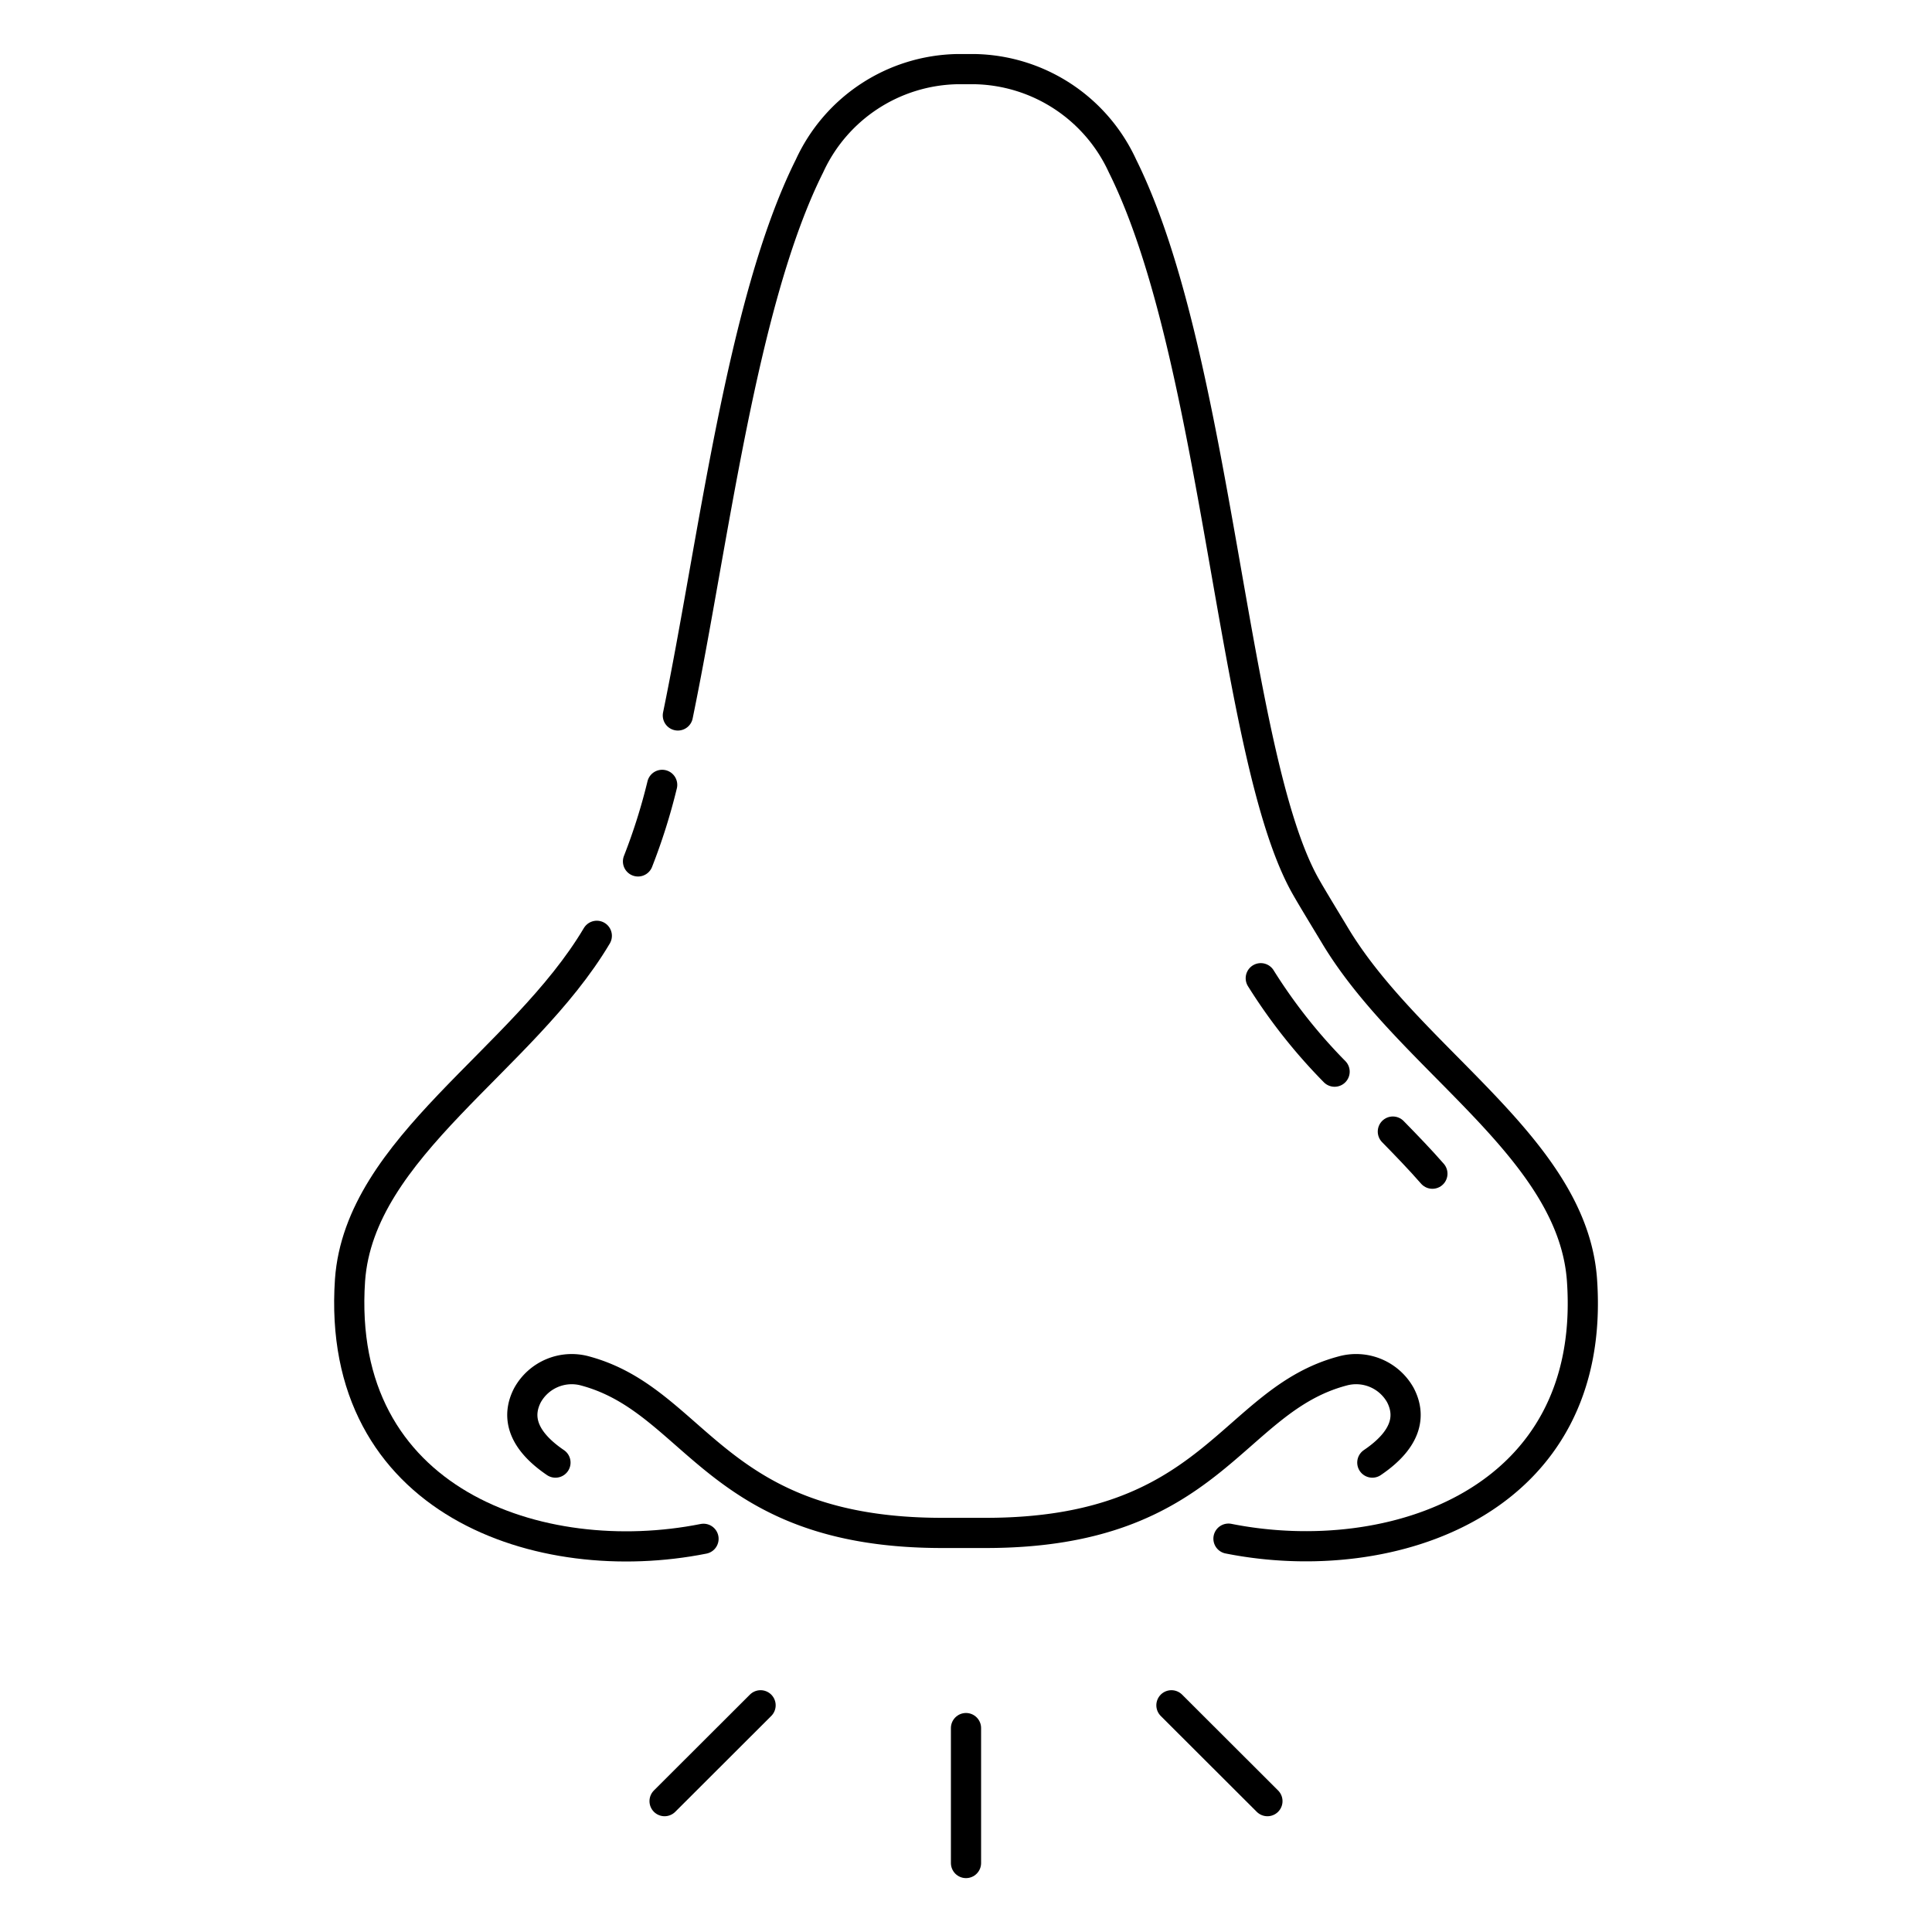 <svg id="Layer_1" data-name="Layer 1" xmlns="http://www.w3.org/2000/svg" viewBox="0 0 128 128"><defs><style>.cls-1{fill:none;stroke:#000;stroke-linecap:round;stroke-linejoin:round;stroke-width:2px;}</style></defs><title>iStar_Design_Medicine_LineIcons_Live-93</title><line class="cls-1" x1="64" y1="114.49" x2="64" y2="123.43"/><line class="cls-1" x1="50.39" y1="112.98" x2="44.03" y2="119.33"/><line class="cls-1" x1="77.61" y1="112.98" x2="83.97" y2="119.33"/><path class="cls-1" d="M39.54,62c-4.9,8.26-15.72,14-16.35,22.81-1,14.73,12.62,19.29,23.42,17.14"/><path class="cls-1" d="M43.87,52a39.25,39.25,0,0,1-1.6,5.07"/><path class="cls-1" d="M81.39,101.94c10.8,2.15,24.46-2.41,23.42-17.14C104.18,76,93.4,70.22,88.46,62c-.48-.8-1.46-2.4-1.92-3.21-4.91-8.55-5.81-35-12.17-47.79a11,11,0,0,0-9.8-6.42H63.43A11,11,0,0,0,53.63,11c-4.5,9-6.34,24.85-8.72,36.4"/><path class="cls-1" d="M88.42,71a36,36,0,0,1-4.89-6.19"/><path class="cls-1" d="M94.9,77.76c-.82-.94-1.71-1.86-2.62-2.79"/><path class="cls-1" d="M36.8,96.9c-2.47-1.68-2.47-3.28-1.85-4.47a3.35,3.35,0,0,1,3.82-1.6c7.42,2,8.57,10.73,23.65,10.73h2.89c15.07,0,16.22-8.76,23.64-10.73a3.36,3.36,0,0,1,3.83,1.6c.62,1.19.62,2.79-1.86,4.47"/></svg>